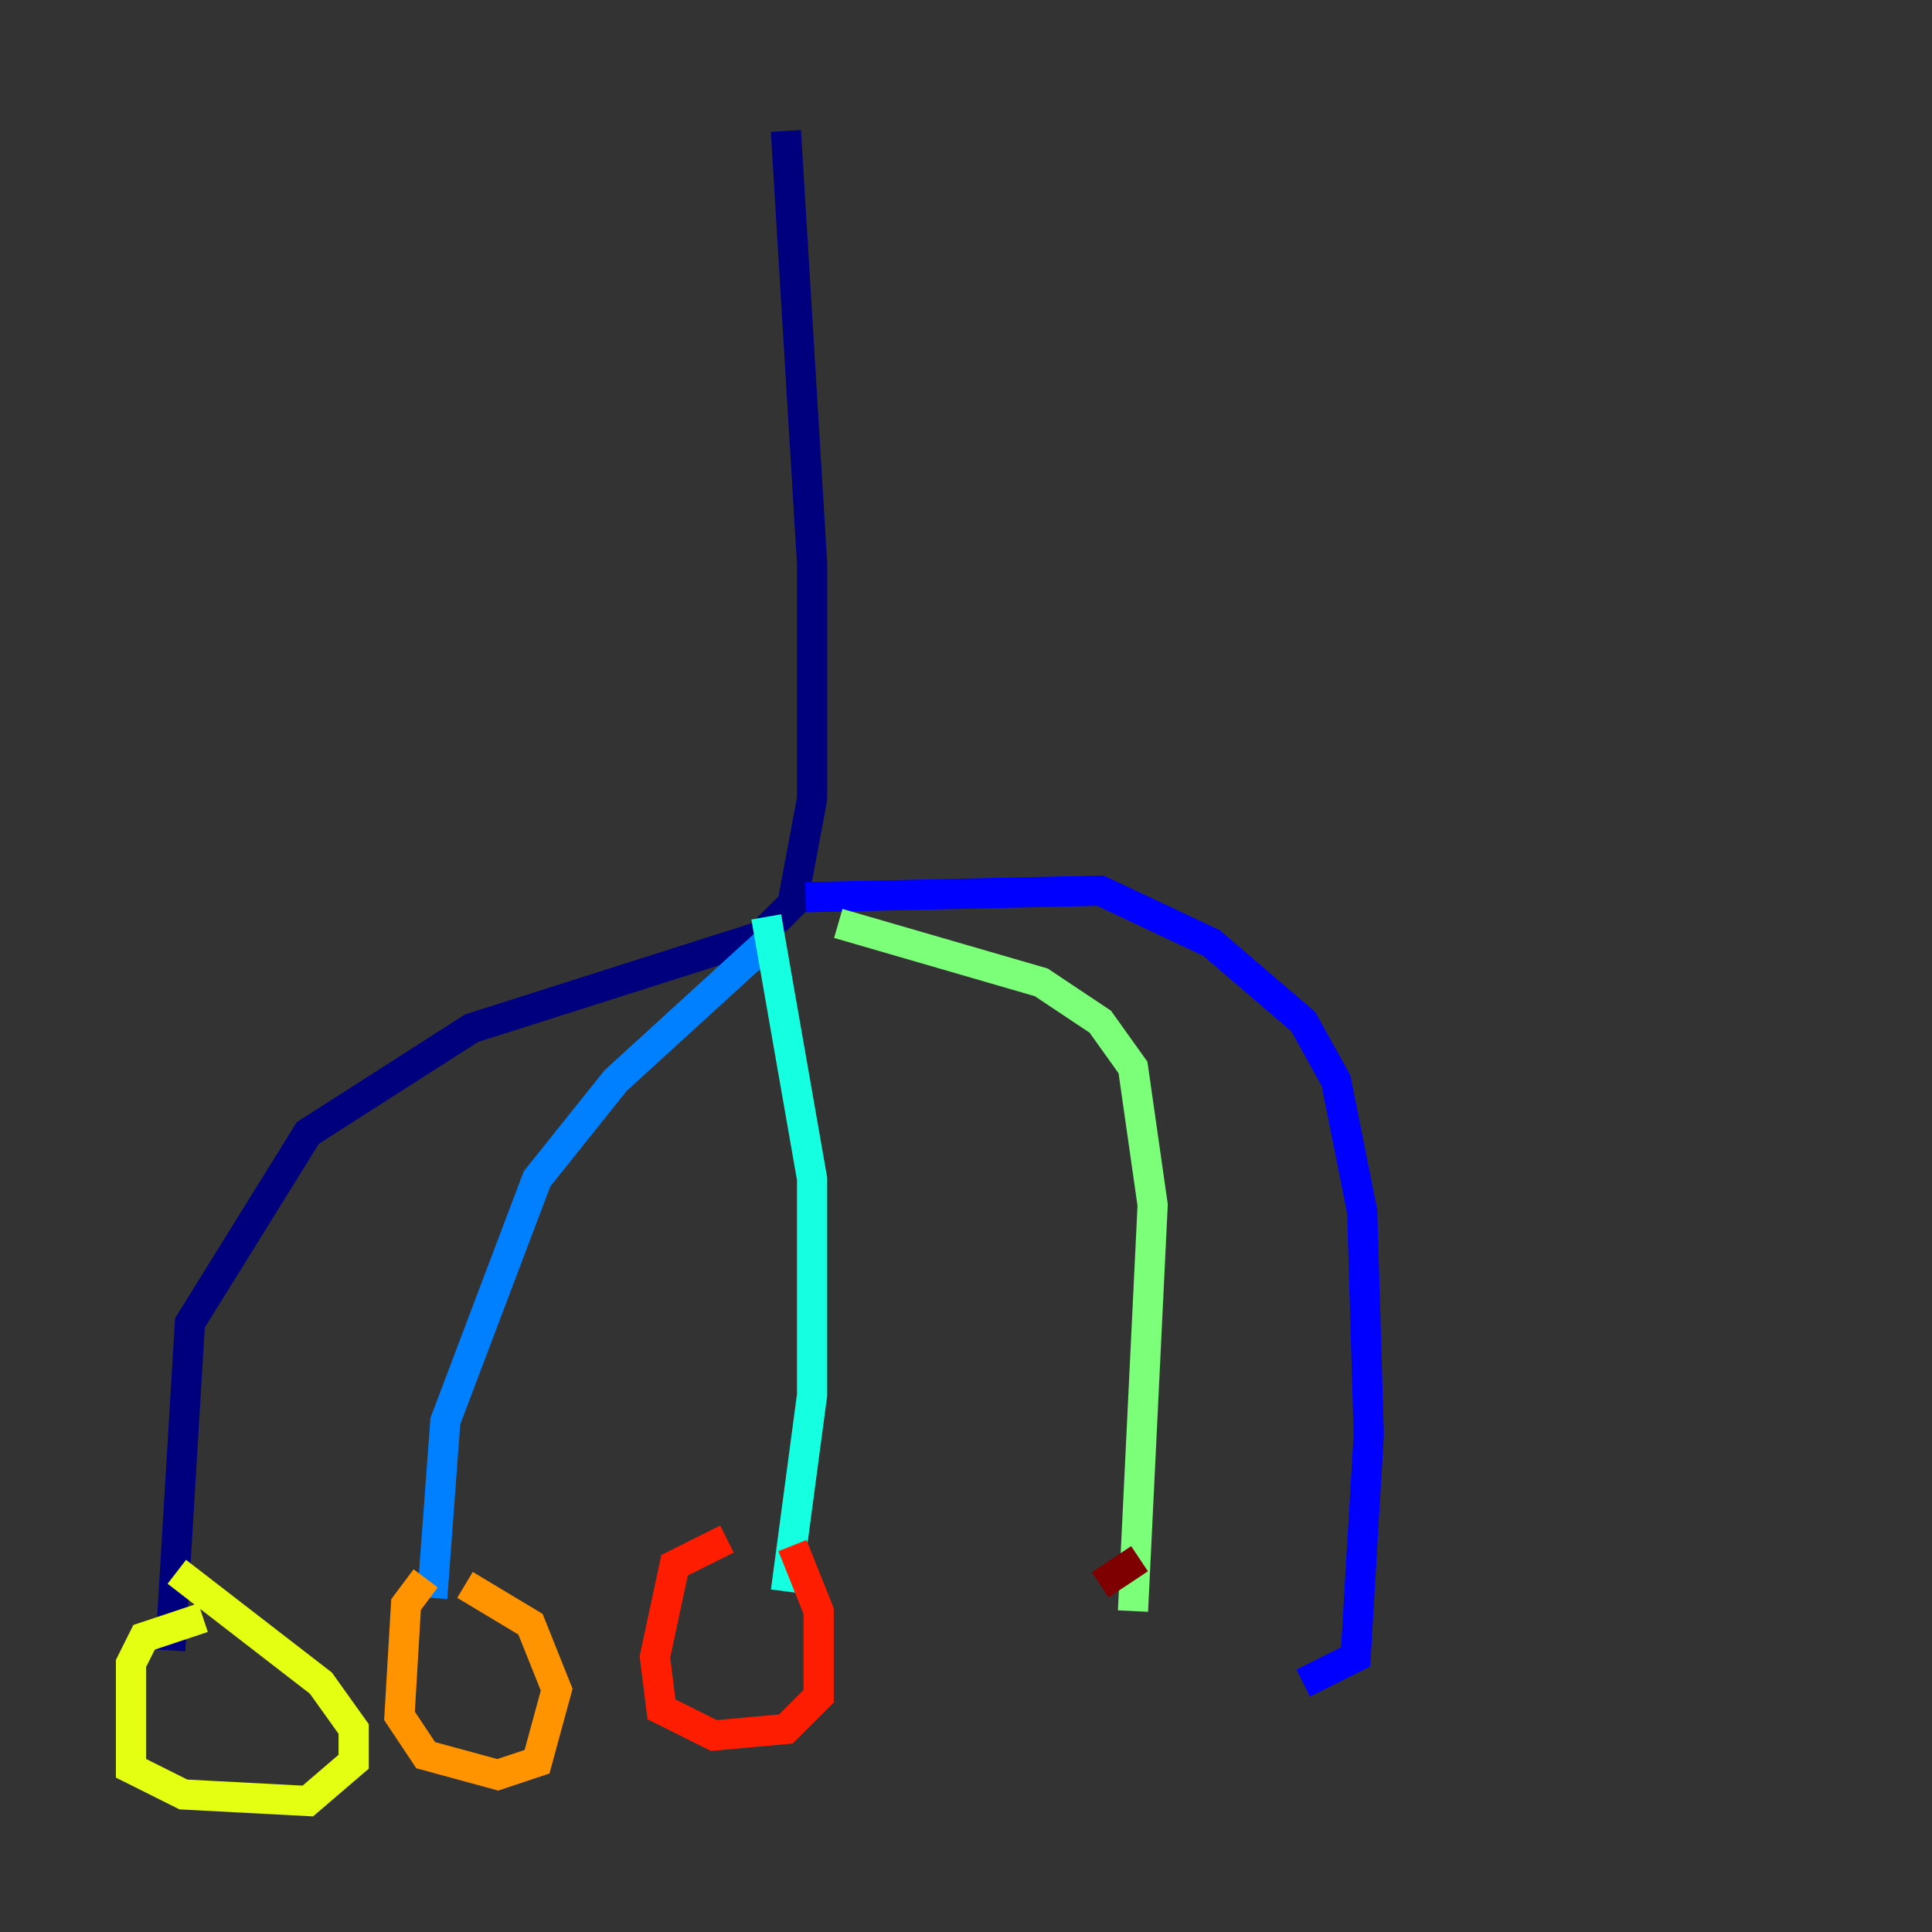 <?xml version="1.0" encoding="utf-8" ?>
<svg baseProfile="tiny" height="128" version="1.2" viewBox="0,0,128,128" width="128" xmlns="http://www.w3.org/2000/svg" xmlns:ev="http://www.w3.org/2001/xml-events" xmlns:xlink="http://www.w3.org/1999/xlink"><rect x="0" y="0" width="128" height="128" fill="#333333" stroke="none"/><defs /><polyline fill="none" points="52.068,8.678 53.803,37.315 53.803,52.936 52.502,59.878 50.332,62.047 31.241,68.122 20.393,75.064 12.583,87.647 11.281,109.342" stroke="#00007f" stroke-width="2" /><polyline fill="none" points="53.37,59.444 72.895,59.01 80.271,62.481 86.346,67.688 88.515,71.593 90.251,80.271 90.685,95.024 89.817,109.776 86.346,111.512" stroke="#0000ff" stroke-width="2" /><polyline fill="none" points="28.637,105.871 29.505,94.156 35.58,78.102 40.786,71.593 50.766,62.481" stroke="#0080ff" stroke-width="2" /><polyline fill="none" points="50.766,60.746 53.803,78.102 53.803,92.42 52.068,105.437" stroke="#15ffe1" stroke-width="2" /><polyline fill="none" points="55.539,61.18 68.99,65.085 72.895,67.688 75.064,70.725 76.366,79.837 75.064,106.739" stroke="#7cff79" stroke-width="2" /><polyline fill="none" points="13.451,107.173 9.546,108.475 8.678,110.21 8.678,117.153 12.149,118.888 20.393,119.322 23.43,116.719 23.43,114.549 21.261,111.512 11.715,104.136" stroke="#e4ff12" stroke-width="2" /><polyline fill="none" points="28.203,104.57 26.902,106.305 26.468,113.681 28.203,116.285 32.976,117.586 35.58,116.719 36.881,111.946 35.146,107.607 30.807,105.003" stroke="#ff9400" stroke-width="2" /><polyline fill="none" points="48.163,101.966 44.691,103.702 43.39,109.776 43.824,113.248 47.295,114.983 52.068,114.549 54.237,112.38 54.237,106.739 52.502,102.4" stroke="#ff1d00" stroke-width="2" /><polyline fill="none" points="75.498,103.268 72.895,105.003" stroke="#7f0000" stroke-width="2" /></svg>